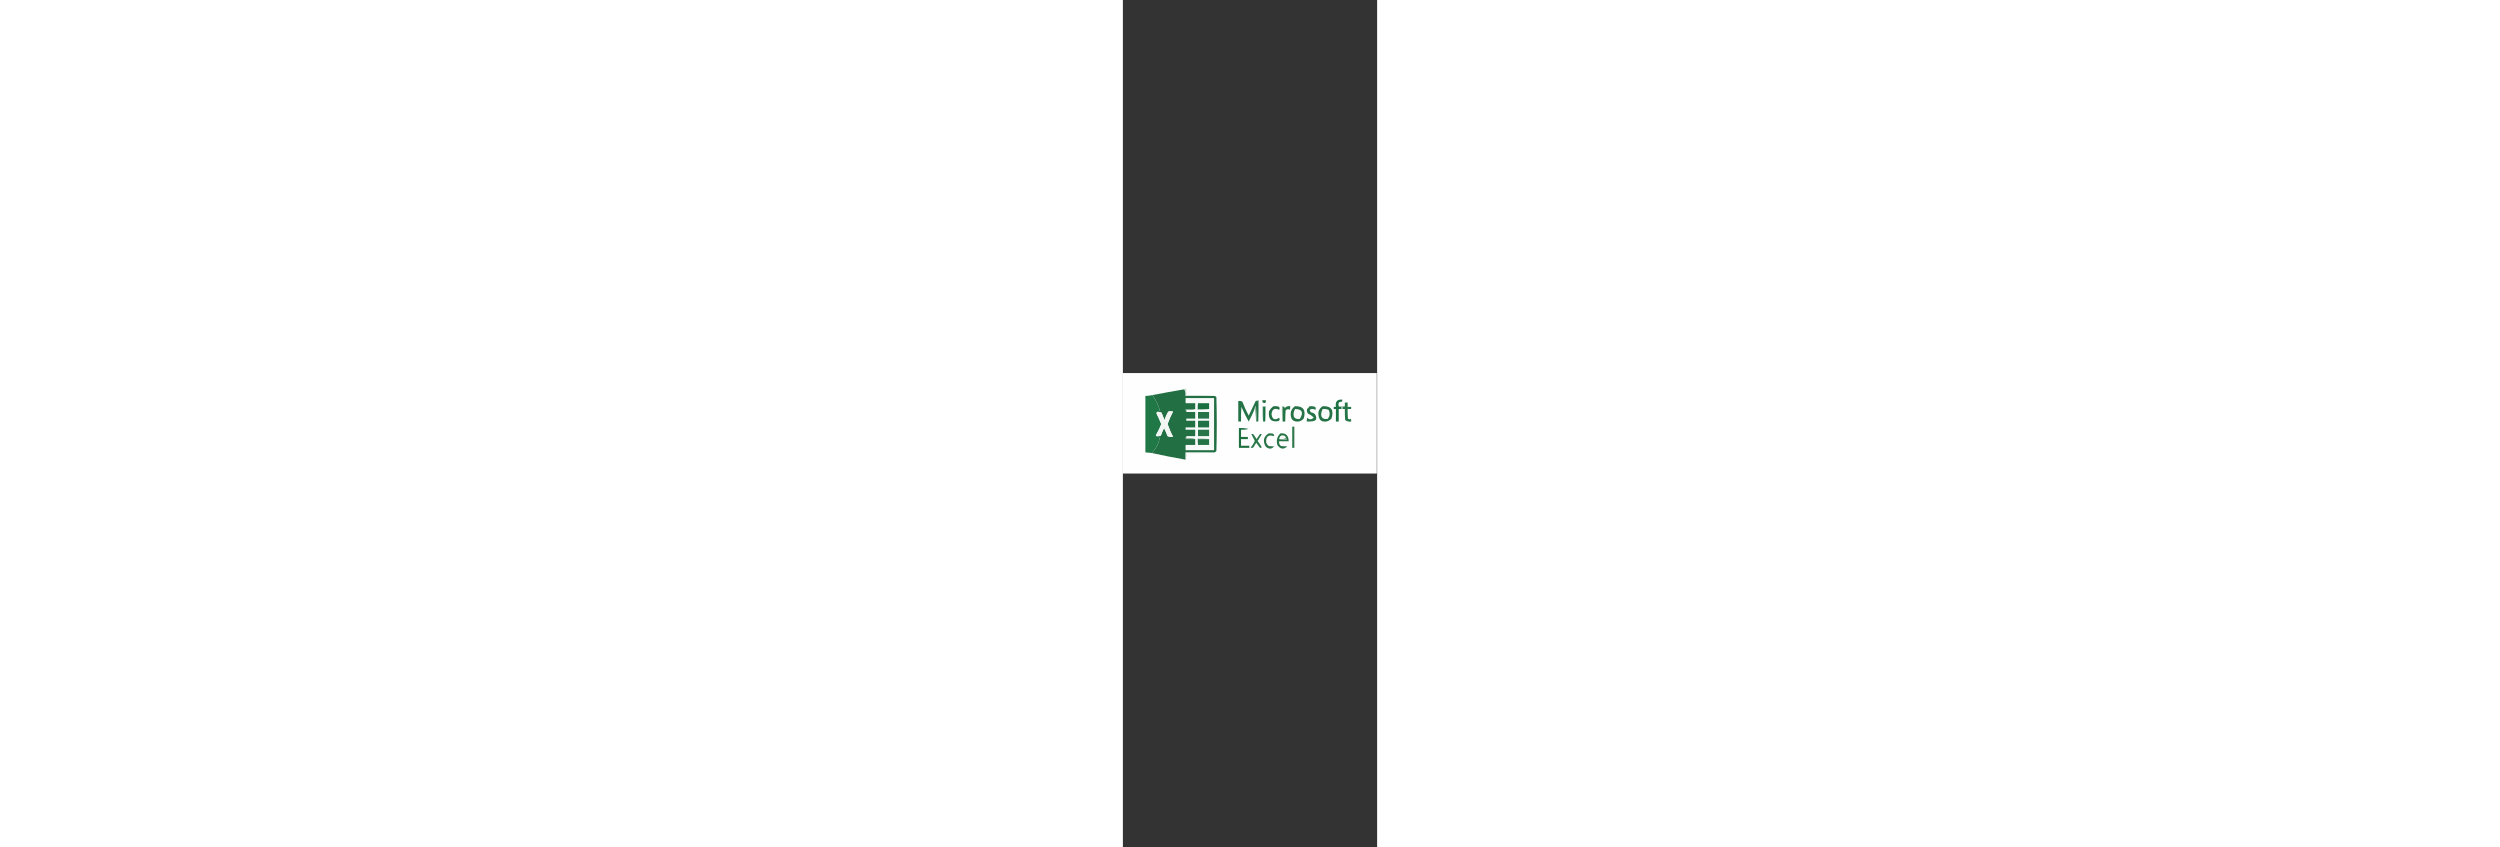 <?xml version="1.0" encoding="UTF-8"?>
<svg xmlns="http://www.w3.org/2000/svg" xmlns:xlink="http://www.w3.org/1999/xlink" width="59px" height="20px" viewBox="0 0 6 20" version="1.1">
<rect x="0" y="0" width="6" height="20" fill="#333333" stroke="none"/>
<g id="surface1">
<path style=" stroke:none;fill-rule:evenodd;fill:rgb(99.608%,99.608%,99.608%);fill-opacity:1;" d="M -0.008 8.805 C 1.992 8.805 3.992 8.805 5.992 8.805 C 5.992 9.598 5.992 10.387 5.992 11.176 C 3.992 11.176 1.992 11.176 -0.008 11.176 C -0.008 10.387 -0.008 9.598 -0.008 8.805 Z M -0.008 8.805 "/>
<path style=" stroke:none;fill-rule:evenodd;fill:rgb(12.941%,43.529%,26.275%);fill-opacity:1;" d="M 1.449 9.188 C 1.477 9.23 1.488 9.281 1.48 9.344 C 1.703 9.344 1.926 9.344 2.152 9.344 C 2.176 9.344 2.195 9.355 2.207 9.375 C 2.219 9.797 2.219 10.219 2.207 10.641 C 2.195 10.656 2.184 10.668 2.168 10.676 C 1.938 10.676 1.707 10.676 1.48 10.676 C 1.48 10.734 1.48 10.789 1.48 10.848 C 1.211 10.801 0.945 10.75 0.68 10.691 C 0.785 10.59 0.848 10.465 0.875 10.312 C 0.848 10.316 0.824 10.312 0.809 10.293 C 0.84 10.297 0.871 10.293 0.898 10.277 C 0.918 10.219 0.941 10.16 0.973 10.102 C 1.004 10.164 1.031 10.23 1.055 10.293 C 1.098 10.312 1.141 10.316 1.184 10.305 C 1.133 10.211 1.09 10.109 1.055 10.008 C 1.09 9.906 1.133 9.809 1.184 9.715 C 1.148 9.703 1.109 9.703 1.07 9.715 C 1.035 9.777 1.004 9.844 0.98 9.914 C 0.957 9.855 0.938 9.797 0.914 9.742 C 0.883 9.723 0.848 9.719 0.809 9.723 C 0.828 9.707 0.848 9.699 0.875 9.695 C 0.84 9.559 0.777 9.434 0.695 9.324 C 0.945 9.277 1.195 9.23 1.449 9.188 Z M 1.449 9.188 "/>
<path style=" stroke:none;fill-rule:evenodd;fill:rgb(80%,86.275%,82.745%);fill-opacity:1;" d="M 1.449 9.188 C 1.457 9.168 1.477 9.164 1.496 9.168 C 1.496 9.219 1.496 9.273 1.496 9.324 C 1.715 9.32 1.934 9.324 2.152 9.344 C 1.926 9.344 1.703 9.344 1.48 9.344 C 1.488 9.281 1.477 9.23 1.449 9.188 Z M 1.449 9.188 "/>
<path style=" stroke:none;fill-rule:evenodd;fill:rgb(97.255%,98.039%,97.647%);fill-opacity:1;" d="M 1.707 10.363 C 1.641 10.348 1.57 10.34 1.496 10.348 C 1.496 10.328 1.496 10.312 1.496 10.293 C 1.566 10.293 1.637 10.293 1.707 10.293 C 1.707 10.242 1.707 10.191 1.707 10.141 C 1.633 10.141 1.555 10.141 1.48 10.141 C 1.48 10.121 1.48 10.102 1.48 10.086 C 1.555 10.086 1.633 10.086 1.707 10.086 C 1.707 10.035 1.707 9.984 1.707 9.93 C 1.637 9.93 1.566 9.93 1.496 9.93 C 1.496 9.914 1.496 9.898 1.496 9.879 C 1.566 9.879 1.637 9.879 1.707 9.879 C 1.707 9.828 1.707 9.773 1.707 9.723 C 1.637 9.723 1.566 9.723 1.496 9.723 C 1.496 9.707 1.496 9.688 1.496 9.672 C 1.57 9.676 1.641 9.672 1.707 9.652 C 1.707 9.609 1.707 9.562 1.707 9.516 C 1.633 9.516 1.555 9.516 1.48 9.516 C 1.48 9.473 1.48 9.434 1.48 9.395 C 1.703 9.395 1.926 9.395 2.152 9.395 C 2.152 9.805 2.152 10.215 2.152 10.625 C 1.926 10.625 1.703 10.625 1.48 10.625 C 1.48 10.582 1.48 10.543 1.48 10.5 C 1.555 10.5 1.633 10.5 1.707 10.5 C 1.707 10.457 1.707 10.41 1.707 10.363 Z M 1.707 10.363 "/>
<path style=" stroke:none;fill-rule:evenodd;fill:rgb(15.294%,43.529%,26.275%);fill-opacity:1;" d="M 3.293 9.445 C 3.32 9.445 3.348 9.445 3.375 9.445 C 3.379 9.508 3.355 9.527 3.301 9.5 C 3.293 9.48 3.293 9.465 3.293 9.445 Z M 3.293 9.445 "/>
<path style=" stroke:none;fill-rule:evenodd;fill:rgb(12.549%,47.059%,27.843%);fill-opacity:1;" d="M 0.695 9.324 C 0.777 9.434 0.84 9.559 0.875 9.695 C 0.848 9.699 0.828 9.707 0.809 9.723 C 0.793 9.738 0.789 9.754 0.801 9.773 C 0.84 9.852 0.875 9.93 0.906 10.008 C 0.871 10.102 0.824 10.191 0.777 10.277 C 0.785 10.293 0.793 10.297 0.809 10.293 C 0.824 10.312 0.848 10.316 0.875 10.312 C 0.848 10.465 0.785 10.59 0.68 10.691 C 0.629 10.684 0.582 10.68 0.531 10.676 C 0.531 10.23 0.531 9.785 0.531 9.344 C 0.586 9.344 0.641 9.336 0.695 9.324 Z M 0.695 9.324 "/>
<path style=" stroke:none;fill-rule:evenodd;fill:rgb(61.176%,73.333%,66.275%);fill-opacity:1;" d="M 3.133 9.465 C 3.152 9.445 3.184 9.441 3.211 9.445 C 3.219 9.617 3.211 9.785 3.195 9.949 C 3.195 9.785 3.195 9.625 3.195 9.465 C 3.176 9.465 3.152 9.465 3.133 9.465 Z M 3.133 9.465 "/>
<path style=" stroke:none;fill-rule:evenodd;fill:rgb(10.196%,43.529%,25.49%);fill-opacity:1;" d="M 1.773 9.516 C 1.859 9.516 1.949 9.516 2.035 9.516 C 2.035 9.562 2.035 9.609 2.035 9.652 C 1.949 9.652 1.859 9.652 1.773 9.652 C 1.773 9.609 1.773 9.562 1.773 9.516 Z M 1.773 9.516 "/>
<path style=" stroke:none;fill-rule:evenodd;fill:rgb(10.98%,44.706%,25.882%);fill-opacity:1;" d="M 5.094 9.586 C 5.109 9.602 5.133 9.605 5.16 9.602 C 5.16 9.617 5.16 9.637 5.16 9.652 C 5.137 9.652 5.113 9.652 5.094 9.652 C 5.094 9.754 5.094 9.852 5.094 9.949 C 5.07 9.949 5.051 9.949 5.027 9.949 C 5.027 9.852 5.027 9.754 5.027 9.652 C 5.012 9.652 4.996 9.652 4.977 9.652 C 4.977 9.637 4.977 9.617 4.977 9.602 C 4.996 9.602 5.012 9.602 5.027 9.602 C 5.008 9.477 5.059 9.422 5.176 9.43 C 5.176 9.445 5.176 9.465 5.176 9.48 C 5.102 9.473 5.074 9.508 5.094 9.586 Z M 5.094 9.586 "/>
<path style=" stroke:none;fill-rule:evenodd;fill:rgb(60%,73.333%,65.098%);fill-opacity:1;" d="M 3.359 9.949 C 3.359 9.832 3.359 9.715 3.359 9.602 C 3.344 9.602 3.328 9.602 3.309 9.602 C 3.309 9.715 3.309 9.832 3.309 9.949 C 3.293 9.832 3.289 9.707 3.293 9.586 C 3.32 9.586 3.348 9.586 3.375 9.586 C 3.379 9.707 3.375 9.832 3.359 9.949 Z M 3.359 9.949 "/>
<path style=" stroke:none;fill-rule:evenodd;fill:rgb(66.275%,77.255%,70.588%);fill-opacity:1;" d="M 3.832 9.617 C 3.836 9.625 3.832 9.633 3.824 9.637 C 3.816 9.609 3.793 9.598 3.77 9.602 C 3.77 9.715 3.77 9.832 3.77 9.949 C 3.754 9.832 3.746 9.707 3.754 9.586 C 3.789 9.578 3.816 9.59 3.832 9.617 Z M 3.832 9.617 "/>
<path style=" stroke:none;fill-rule:evenodd;fill:rgb(61.176%,72.941%,65.882%);fill-opacity:1;" d="M 5.094 9.586 C 5.141 9.586 5.191 9.586 5.238 9.586 C 5.227 9.602 5.211 9.605 5.191 9.602 C 5.191 9.617 5.191 9.637 5.191 9.652 C 5.18 9.652 5.168 9.652 5.16 9.652 C 5.16 9.637 5.16 9.617 5.16 9.602 C 5.133 9.605 5.109 9.602 5.094 9.586 Z M 5.094 9.586 "/>
<path style=" stroke:none;fill-rule:evenodd;fill:rgb(9.02%,44.706%,25.49%);fill-opacity:1;" d="M 3.359 9.949 C 3.344 9.949 3.328 9.949 3.309 9.949 C 3.309 9.832 3.309 9.715 3.309 9.602 C 3.328 9.602 3.344 9.602 3.359 9.602 C 3.359 9.715 3.359 9.832 3.359 9.949 Z M 3.359 9.949 "/>
<path style=" stroke:none;fill-rule:evenodd;fill:rgb(14.902%,44.706%,27.451%);fill-opacity:1;" d="M 4.062 9.586 C 4.258 9.582 4.328 9.68 4.266 9.879 C 4.207 9.945 4.133 9.965 4.047 9.938 C 4.012 9.926 3.988 9.898 3.973 9.859 C 3.941 9.742 3.969 9.652 4.062 9.586 Z M 4.062 9.586 "/>
<path style=" stroke:none;fill-rule:evenodd;fill:rgb(14.51%,44.314%,27.059%);fill-opacity:1;" d="M 4.715 9.586 C 4.918 9.578 4.988 9.676 4.922 9.879 C 4.859 9.945 4.785 9.965 4.699 9.938 C 4.664 9.922 4.637 9.891 4.625 9.844 C 4.594 9.73 4.625 9.645 4.715 9.586 Z M 4.715 9.586 "/>
<path style=" stroke:none;fill-rule:evenodd;fill:rgb(14.118%,45.882%,27.843%);fill-opacity:1;" d="M 5.191 9.652 C 5.191 9.637 5.191 9.617 5.191 9.602 C 5.211 9.605 5.227 9.602 5.238 9.586 C 5.238 9.555 5.238 9.527 5.238 9.5 C 5.262 9.5 5.281 9.5 5.305 9.5 C 5.305 9.531 5.305 9.566 5.305 9.602 C 5.332 9.602 5.359 9.602 5.387 9.602 C 5.387 9.617 5.387 9.637 5.387 9.652 C 5.359 9.652 5.332 9.652 5.305 9.652 C 5.301 9.73 5.305 9.805 5.312 9.879 C 5.336 9.902 5.355 9.902 5.379 9.879 C 5.387 9.902 5.391 9.926 5.387 9.949 C 5.336 9.957 5.289 9.945 5.246 9.914 C 5.238 9.828 5.238 9.742 5.238 9.652 C 5.223 9.652 5.207 9.652 5.191 9.652 Z M 5.191 9.652 "/>
<path style=" stroke:none;fill-rule:evenodd;fill:rgb(56.471%,70.588%,62.353%);fill-opacity:1;" d="M 1.707 9.652 C 1.641 9.672 1.57 9.676 1.496 9.672 C 1.496 9.688 1.496 9.707 1.496 9.723 C 1.48 9.703 1.477 9.68 1.48 9.652 C 1.555 9.652 1.633 9.652 1.707 9.652 Z M 1.707 9.652 "/>
<path style=" stroke:none;fill-rule:evenodd;fill:rgb(61.176%,74.118%,66.667%);fill-opacity:1;" d="M 1.773 9.516 C 1.773 9.562 1.773 9.609 1.773 9.652 C 1.859 9.652 1.949 9.652 2.035 9.652 C 1.945 9.672 1.852 9.676 1.758 9.672 C 1.754 9.613 1.758 9.562 1.773 9.516 Z M 1.773 9.516 "/>
<path style=" stroke:none;fill-rule:evenodd;fill:rgb(96.863%,98.039%,97.255%);fill-opacity:1;" d="M 4.062 9.652 C 4.234 9.656 4.27 9.734 4.176 9.887 C 4.051 9.902 4.004 9.84 4.039 9.707 C 4.047 9.688 4.055 9.672 4.062 9.652 Z M 4.062 9.652 "/>
<path style=" stroke:none;fill-rule:evenodd;fill:rgb(96.863%,98.039%,97.255%);fill-opacity:1;" d="M 4.715 9.652 C 4.766 9.648 4.812 9.656 4.855 9.672 C 4.895 9.75 4.887 9.82 4.832 9.887 C 4.703 9.902 4.656 9.84 4.691 9.707 C 4.699 9.688 4.707 9.672 4.715 9.652 Z M 4.715 9.652 "/>
<path style=" stroke:none;fill-rule:evenodd;fill:rgb(14.118%,45.098%,27.451%);fill-opacity:1;" d="M 3.133 9.465 C 3.152 9.465 3.176 9.465 3.195 9.465 C 3.195 9.625 3.195 9.785 3.195 9.949 C 3.18 9.949 3.164 9.949 3.148 9.949 C 3.148 9.828 3.148 9.707 3.141 9.586 C 3.121 9.598 3.113 9.613 3.113 9.637 C 3.074 9.746 3.023 9.848 2.969 9.949 C 2.906 9.836 2.848 9.719 2.797 9.602 C 2.789 9.715 2.785 9.832 2.789 9.949 C 2.766 9.949 2.742 9.949 2.723 9.949 C 2.723 9.785 2.723 9.625 2.723 9.465 C 2.758 9.457 2.789 9.465 2.82 9.48 C 2.863 9.594 2.914 9.703 2.969 9.809 C 3.023 9.691 3.078 9.578 3.133 9.465 Z M 3.133 9.465 "/>
<path style=" stroke:none;fill-rule:evenodd;fill:rgb(56.471%,70.588%,62.353%);fill-opacity:1;" d="M 3.148 9.949 C 3.137 9.844 3.125 9.742 3.113 9.637 C 3.113 9.613 3.121 9.598 3.141 9.586 C 3.148 9.707 3.148 9.828 3.148 9.949 Z M 3.148 9.949 "/>
<path style=" stroke:none;fill-rule:evenodd;fill:rgb(94.902%,96.471%,95.294%);fill-opacity:1;" d="M 0.809 10.293 C 0.793 10.297 0.785 10.293 0.777 10.277 C 0.824 10.191 0.871 10.102 0.906 10.008 C 0.875 9.93 0.84 9.852 0.801 9.773 C 0.789 9.754 0.793 9.738 0.809 9.723 C 0.848 9.719 0.883 9.723 0.914 9.742 C 0.938 9.797 0.957 9.855 0.98 9.914 C 1.004 9.844 1.035 9.777 1.07 9.715 C 1.109 9.703 1.148 9.703 1.184 9.715 C 1.133 9.809 1.09 9.906 1.055 10.008 C 1.09 10.109 1.133 10.211 1.184 10.305 C 1.141 10.316 1.098 10.312 1.055 10.293 C 1.031 10.23 1.004 10.164 0.973 10.102 C 0.941 10.16 0.918 10.219 0.898 10.277 C 0.871 10.293 0.84 10.297 0.809 10.293 Z M 0.809 10.293 "/>
<path style=" stroke:none;fill-rule:evenodd;fill:rgb(14.51%,45.098%,27.451%);fill-opacity:1;" d="M 1.773 9.723 C 1.859 9.723 1.949 9.723 2.035 9.723 C 2.035 9.773 2.035 9.828 2.035 9.879 C 1.949 9.879 1.859 9.879 1.773 9.879 C 1.773 9.828 1.773 9.773 1.773 9.723 Z M 1.773 9.723 "/>
<path style=" stroke:none;fill-rule:evenodd;fill:rgb(14.118%,45.098%,27.059%);fill-opacity:1;" d="M 3.77 9.949 C 3.77 9.832 3.77 9.715 3.77 9.602 C 3.793 9.598 3.816 9.609 3.824 9.637 C 3.832 9.633 3.836 9.625 3.832 9.617 C 3.867 9.59 3.906 9.578 3.949 9.586 C 3.949 9.613 3.949 9.641 3.941 9.672 C 3.902 9.645 3.871 9.652 3.84 9.688 C 3.836 9.773 3.832 9.859 3.832 9.949 C 3.812 9.949 3.789 9.949 3.77 9.949 Z M 3.77 9.949 "/>
<path style=" stroke:none;fill-rule:evenodd;fill:rgb(14.902%,45.49%,27.843%);fill-opacity:1;" d="M 4.406 9.586 C 4.449 9.582 4.496 9.586 4.535 9.602 C 4.555 9.621 4.559 9.645 4.543 9.672 C 4.523 9.66 4.504 9.656 4.48 9.652 C 4.406 9.652 4.391 9.676 4.438 9.73 C 4.531 9.746 4.57 9.801 4.562 9.898 C 4.547 9.918 4.527 9.93 4.504 9.938 C 4.449 9.949 4.395 9.949 4.34 9.949 C 4.34 9.918 4.34 9.891 4.348 9.859 C 4.406 9.91 4.457 9.906 4.504 9.852 C 4.465 9.816 4.422 9.785 4.375 9.766 C 4.344 9.734 4.336 9.695 4.348 9.652 C 4.371 9.633 4.391 9.609 4.406 9.586 Z M 4.406 9.586 "/>
<path style=" stroke:none;fill-rule:evenodd;fill:rgb(13.725%,43.922%,26.667%);fill-opacity:1;" d="M 3.555 9.586 C 3.594 9.582 3.633 9.586 3.672 9.594 C 3.703 9.613 3.707 9.637 3.688 9.672 C 3.582 9.621 3.52 9.656 3.508 9.773 C 3.523 9.898 3.586 9.926 3.688 9.859 C 3.707 9.895 3.703 9.918 3.672 9.938 C 3.5 9.969 3.426 9.891 3.449 9.707 C 3.477 9.656 3.512 9.617 3.555 9.586 Z M 3.555 9.586 "/>
<path style=" stroke:none;fill-rule:evenodd;fill:rgb(12.549%,44.314%,26.667%);fill-opacity:1;" d="M 1.773 9.93 C 1.859 9.93 1.949 9.93 2.035 9.93 C 2.035 9.984 2.035 10.035 2.035 10.086 C 1.949 10.086 1.859 10.086 1.773 10.086 C 1.773 10.035 1.773 9.984 1.773 9.93 Z M 1.773 9.93 "/>
<path style=" stroke:none;fill-rule:evenodd;fill:rgb(14.902%,45.49%,28.235%);fill-opacity:1;" d="M 1.773 10.141 C 1.859 10.141 1.949 10.141 2.035 10.141 C 2.035 10.191 2.035 10.242 2.035 10.293 C 1.949 10.293 1.859 10.293 1.773 10.293 C 1.773 10.242 1.773 10.191 1.773 10.141 Z M 1.773 10.141 "/>
<path style=" stroke:none;fill-rule:evenodd;fill:rgb(11.765%,43.922%,25.49%);fill-opacity:1;" d="M 2.738 10.102 C 2.816 10.098 2.891 10.105 2.969 10.121 C 2.91 10.141 2.848 10.145 2.789 10.141 C 2.789 10.195 2.789 10.254 2.789 10.312 C 2.84 10.312 2.898 10.312 2.949 10.312 C 2.949 10.328 2.949 10.348 2.949 10.363 C 2.898 10.363 2.84 10.363 2.789 10.363 C 2.789 10.414 2.789 10.469 2.789 10.52 C 2.852 10.52 2.918 10.52 2.984 10.52 C 2.984 10.535 2.984 10.555 2.984 10.57 C 2.902 10.57 2.82 10.57 2.738 10.57 C 2.738 10.414 2.738 10.258 2.738 10.102 Z M 2.738 10.102 "/>
<path style=" stroke:none;fill-rule:evenodd;fill:rgb(65.49%,75.294%,69.412%);fill-opacity:1;" d="M 1.496 10.293 C 1.496 10.312 1.496 10.328 1.496 10.348 C 1.57 10.34 1.641 10.348 1.707 10.363 C 1.633 10.363 1.555 10.363 1.48 10.363 C 1.477 10.336 1.48 10.312 1.496 10.293 Z M 1.496 10.293 "/>
<path style=" stroke:none;fill-rule:evenodd;fill:rgb(69.02%,77.647%,72.549%);fill-opacity:1;" d="M 2.035 10.363 C 1.949 10.363 1.859 10.363 1.773 10.363 C 1.773 10.41 1.773 10.457 1.773 10.5 C 1.758 10.453 1.754 10.402 1.758 10.348 C 1.852 10.34 1.945 10.348 2.035 10.363 Z M 2.035 10.363 "/>
<path style=" stroke:none;fill-rule:evenodd;fill:rgb(18.431%,47.843%,30.196%);fill-opacity:1;" d="M 3.996 10.07 C 4.012 10.07 4.031 10.07 4.047 10.07 C 4.047 10.238 4.047 10.402 4.047 10.57 C 4.031 10.57 4.012 10.57 3.996 10.57 C 3.996 10.402 3.996 10.238 3.996 10.07 Z M 3.996 10.07 "/>
<path style=" stroke:none;fill-rule:evenodd;fill:rgb(13.333%,44.706%,27.059%);fill-opacity:1;" d="M 2.035 10.363 C 2.035 10.41 2.035 10.457 2.035 10.5 C 1.949 10.5 1.859 10.5 1.773 10.5 C 1.773 10.457 1.773 10.41 1.773 10.363 C 1.859 10.363 1.949 10.363 2.035 10.363 Z M 2.035 10.363 "/>
<path style=" stroke:none;fill-rule:evenodd;fill:rgb(15.294%,46.667%,28.235%);fill-opacity:1;" d="M 3.031 10.242 C 3.051 10.238 3.066 10.242 3.082 10.25 C 3.105 10.289 3.133 10.324 3.156 10.363 C 3.18 10.324 3.203 10.289 3.23 10.25 C 3.246 10.238 3.262 10.238 3.277 10.25 C 3.246 10.305 3.211 10.355 3.18 10.406 C 3.215 10.453 3.25 10.504 3.277 10.555 C 3.262 10.574 3.246 10.574 3.23 10.562 C 3.203 10.523 3.176 10.484 3.148 10.449 C 3.125 10.484 3.102 10.52 3.082 10.555 C 3.062 10.574 3.039 10.574 3.016 10.562 C 3.055 10.516 3.09 10.465 3.113 10.406 C 3.086 10.355 3.059 10.297 3.031 10.242 Z M 3.031 10.242 "/>
<path style=" stroke:none;fill-rule:evenodd;fill:rgb(16.471%,45.49%,28.235%);fill-opacity:1;" d="M 3.441 10.227 C 3.473 10.223 3.508 10.227 3.539 10.234 C 3.566 10.246 3.574 10.266 3.562 10.293 C 3.43 10.25 3.371 10.305 3.383 10.449 C 3.398 10.48 3.418 10.508 3.441 10.527 C 3.488 10.531 3.531 10.535 3.57 10.535 C 3.508 10.605 3.438 10.605 3.367 10.535 C 3.297 10.406 3.32 10.301 3.441 10.227 Z M 3.441 10.227 "/>
<path style=" stroke:none;fill-rule:evenodd;fill:rgb(14.902%,45.098%,27.451%);fill-opacity:1;" d="M 3.719 10.227 C 3.848 10.215 3.91 10.281 3.914 10.414 C 3.84 10.414 3.762 10.414 3.688 10.414 C 3.68 10.465 3.695 10.5 3.734 10.527 C 3.785 10.531 3.836 10.535 3.883 10.535 C 3.793 10.613 3.715 10.605 3.645 10.5 C 3.617 10.391 3.641 10.297 3.719 10.227 Z M 3.719 10.227 "/>
<path style=" stroke:none;fill-rule:evenodd;fill:rgb(53.725%,68.627%,60%);fill-opacity:1;" d="M 3.848 10.328 C 3.863 10.34 3.871 10.359 3.867 10.383 C 3.801 10.387 3.742 10.383 3.688 10.363 C 3.75 10.375 3.805 10.363 3.848 10.328 Z M 3.848 10.328 "/>
<path style=" stroke:none;fill-rule:evenodd;fill:rgb(97.647%,98.431%,97.647%);fill-opacity:1;" d="M 3.848 10.328 C 3.805 10.363 3.75 10.375 3.688 10.363 C 3.699 10.285 3.742 10.258 3.816 10.285 C 3.832 10.297 3.844 10.312 3.848 10.328 Z M 3.848 10.328 "/>
<path style=" stroke:none;fill-rule:evenodd;fill:rgb(74.51%,82.745%,78.039%);fill-opacity:1;" d="M 2.168 10.676 C 1.945 10.691 1.723 10.699 1.496 10.691 C 1.5 10.75 1.496 10.801 1.48 10.848 C 1.48 10.789 1.48 10.734 1.48 10.676 C 1.707 10.676 1.938 10.676 2.168 10.676 Z M 2.168 10.676 "/>
</g>
</svg>
